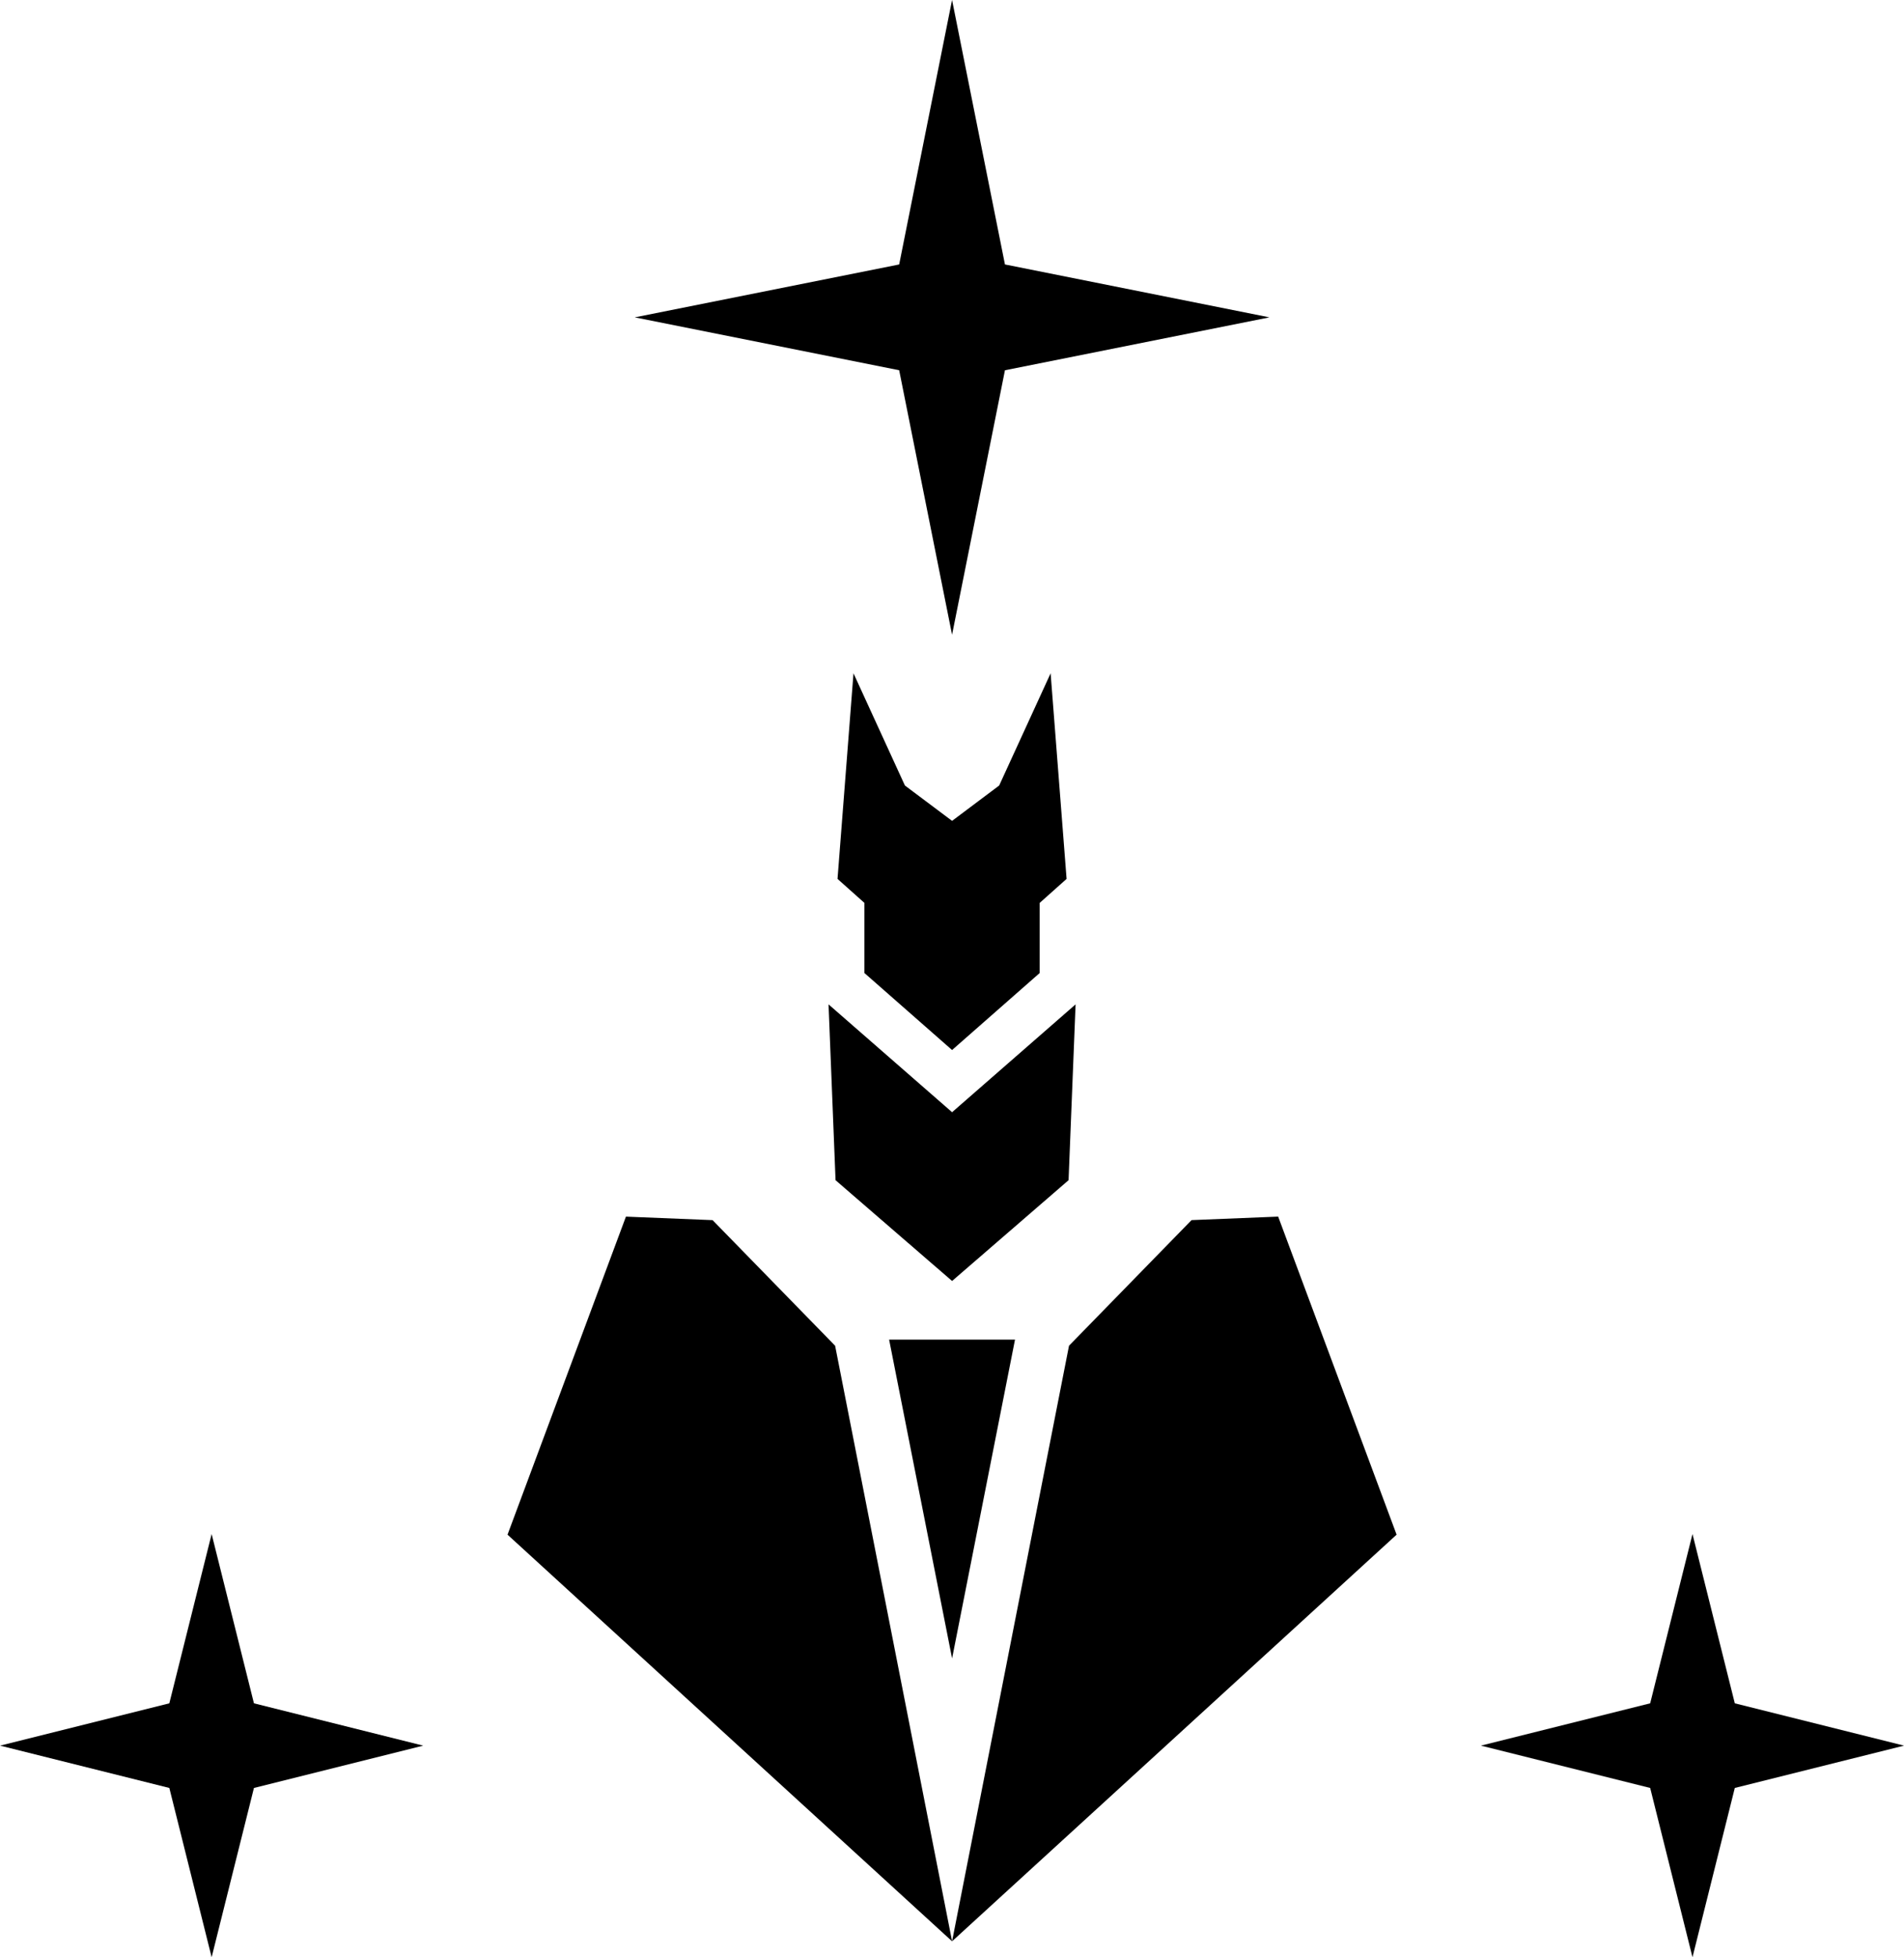 <?xml version="1.0" encoding="UTF-8" standalone="no"?>
<!-- Created with Inkscape (http://www.inkscape.org/) -->

<svg
   xmlns:dc="http://purl.org/dc/elements/1.1/"
   xmlns:cc="http://creativecommons.org/ns#000000"
   xmlns:rdf="http://www.w3.org/1999/02/22-rdf-syntax-ns#000000"
   xmlns:svg="http://www.w3.org/2000/svg"
   xmlns="http://www.w3.org/2000/svg"
   xmlns:sodipodi="http://sodipodi.sourceforge.net/DTD/sodipodi-0.dtd"
   xmlns:inkscape="http://www.inkscape.org/namespaces/inkscape"
   width="203.409mm"
   height="209.058mm"
   viewBox="0 0 720.739 740.756"
   id="svg5823"
   version="1.1"
   inkscape:version="0.48.4 r9939"
   sodipodi:docname="rank-1-cqc.svg"
   inkscape:export-filename="C:\Users\Pedro\Pictures\Frontier Developments\Elite Dangerous\Other\rank-1-cqc.png"
   inkscape:export-xdpi="90"
   inkscape:export-ydpi="90">
  <defs
     id="defs5825" />
  <sodipodi:namedview
     id="base"
     pagecolor="#000000"
     bordercolor="#000000"
     borderopacity="1.0"
     inkscape:pageopacity="0.0"
     inkscape:pageshadow="2"
     inkscape:zoom="1"
     inkscape:cx="360.36954"
     inkscape:cy="370.37808"
     inkscape:document-units="px"
     inkscape:current-layer="layer1"
     showgrid="false"
     fit-margin-top="0"
     fit-margin-left="0"
     fit-margin-right="0"
     fit-margin-bottom="0"
     inkscape:window-width="1680"
     inkscape:window-height="987"
     inkscape:window-x="-8"
     inkscape:window-y="-8"
     inkscape:window-maximized="1" />
  <g
     inkscape:label="Layer 1"
     inkscape:groupmode="layer"
     id="layer1"
     transform="translate(134.655,-610.556)">
    <g
       id="g4337"
       transform="translate(-368.012,550.573)">
      <g
         transform="matrix(4.004,0,0,4.004,1517.225,-471.679)"
         id="g4325">
        <path
           inkscape:connector-curvature="0"
           id="path4327"
           d="m -230.638,132.779 -5,25 -25,5 25,5 5,25 5,-25 25,-5 -25,-5 z"
           style="fill:#000000;fill-opacity:1;fill-rule:evenodd;stroke:none;stroke-width:1px;stroke-linecap:butt;stroke-linejoin:round;stroke-opacity:1" />
        <path
           id="path4329"
           d="m -300.638,277.778 -4,16 -16,4 16,4 4,16 4,-16 16,-4 -16,-4 -4,-16 z"
           style="color:#000000;clip-rule:nonzero;display:inline;overflow:visible;visibility:visible;opacity:1;isolation:auto;mix-blend-mode:normal;color-interpolation:sRGB;color-interpolation-filters:linearRGB;solid-color:#000000;solid-opacity:1;fill:#000000;fill-opacity:1;fill-rule:evenodd;stroke:none;stroke-width:1px;stroke-linecap:butt;stroke-linejoin:miter;stroke-miterlimit:4;stroke-dasharray:none;stroke-dashoffset:0;stroke-opacity:1;color-rendering:auto;image-rendering:auto;shape-rendering:auto;text-rendering:auto;enable-background:accumulate"
           inkscape:connector-curvature="0" />
        <g
           style="fill:#000000;fill-opacity:1;stroke:none;stroke-linejoin:round"
           transform="matrix(-1,0,0,1,2609.362,1375.417)"
           id="g4331">
          <path
             inkscape:connector-curvature="0"
             id="path4333"
             d="m 2770,-1097.639 -4,16 -16,4 16,4 4,16 4,-16 16,-4 -16,-4 -4,-16 z"
             style="color:#000000;clip-rule:nonzero;display:inline;overflow:visible;visibility:visible;opacity:1;isolation:auto;mix-blend-mode:normal;color-interpolation:sRGB;color-interpolation-filters:linearRGB;solid-color:#000000;solid-opacity:1;fill:#000000;fill-opacity:1;fill-rule:evenodd;stroke:none;stroke-width:1px;stroke-linecap:butt;stroke-linejoin:round;stroke-miterlimit:4;stroke-dasharray:none;stroke-dashoffset:0;stroke-opacity:1;color-rendering:auto;image-rendering:auto;shape-rendering:auto;text-rendering:auto;enable-background:accumulate" />
        </g>
        <path
           inkscape:connector-curvature="0"
           id="path4335"
           d="m -239.957,196.423 -1.51,19.432 2.543,2.269 0,6.627 8.287,7.279 8.283,-7.279 0,-6.627 2.543,-2.269 -1.51,-19.432 -4.863,10.605 -4.453,3.342 -4.459,-3.342 -4.861,-10.605 z m -2.359,31.291 0.662,16.619 11.018,9.527 11.012,-9.527 0.664,-16.619 -11.676,10.193 -11.68,-10.193 z m -19.154,20.062 -11.195,30.061 42.029,38.434 -11.059,-56.293 -11.582,-11.869 -8.193,-0.332 z m 30.834,68.494 42.025,-38.434 -11.197,-30.061 -8.191,0.332 -11.582,11.869 -11.055,56.293 z m -5.953,-56.869 5.953,30.135 5.949,-30.135 -5.949,0 -5.953,0 z"
           style="color:#000000;clip-rule:nonzero;display:inline;overflow:visible;visibility:visible;opacity:1;isolation:auto;mix-blend-mode:normal;color-interpolation:sRGB;color-interpolation-filters:linearRGB;solid-color:#000000;solid-opacity:1;fill:#000000;fill-opacity:1;fill-rule:evenodd;stroke:none;stroke-width:1px;stroke-linecap:butt;stroke-linejoin:round;stroke-miterlimit:4;stroke-dasharray:none;stroke-dashoffset:0;stroke-opacity:1;color-rendering:auto;image-rendering:auto;shape-rendering:auto;text-rendering:auto;enable-background:accumulate" />
      </g>
    </g>
  </g>
</svg>
